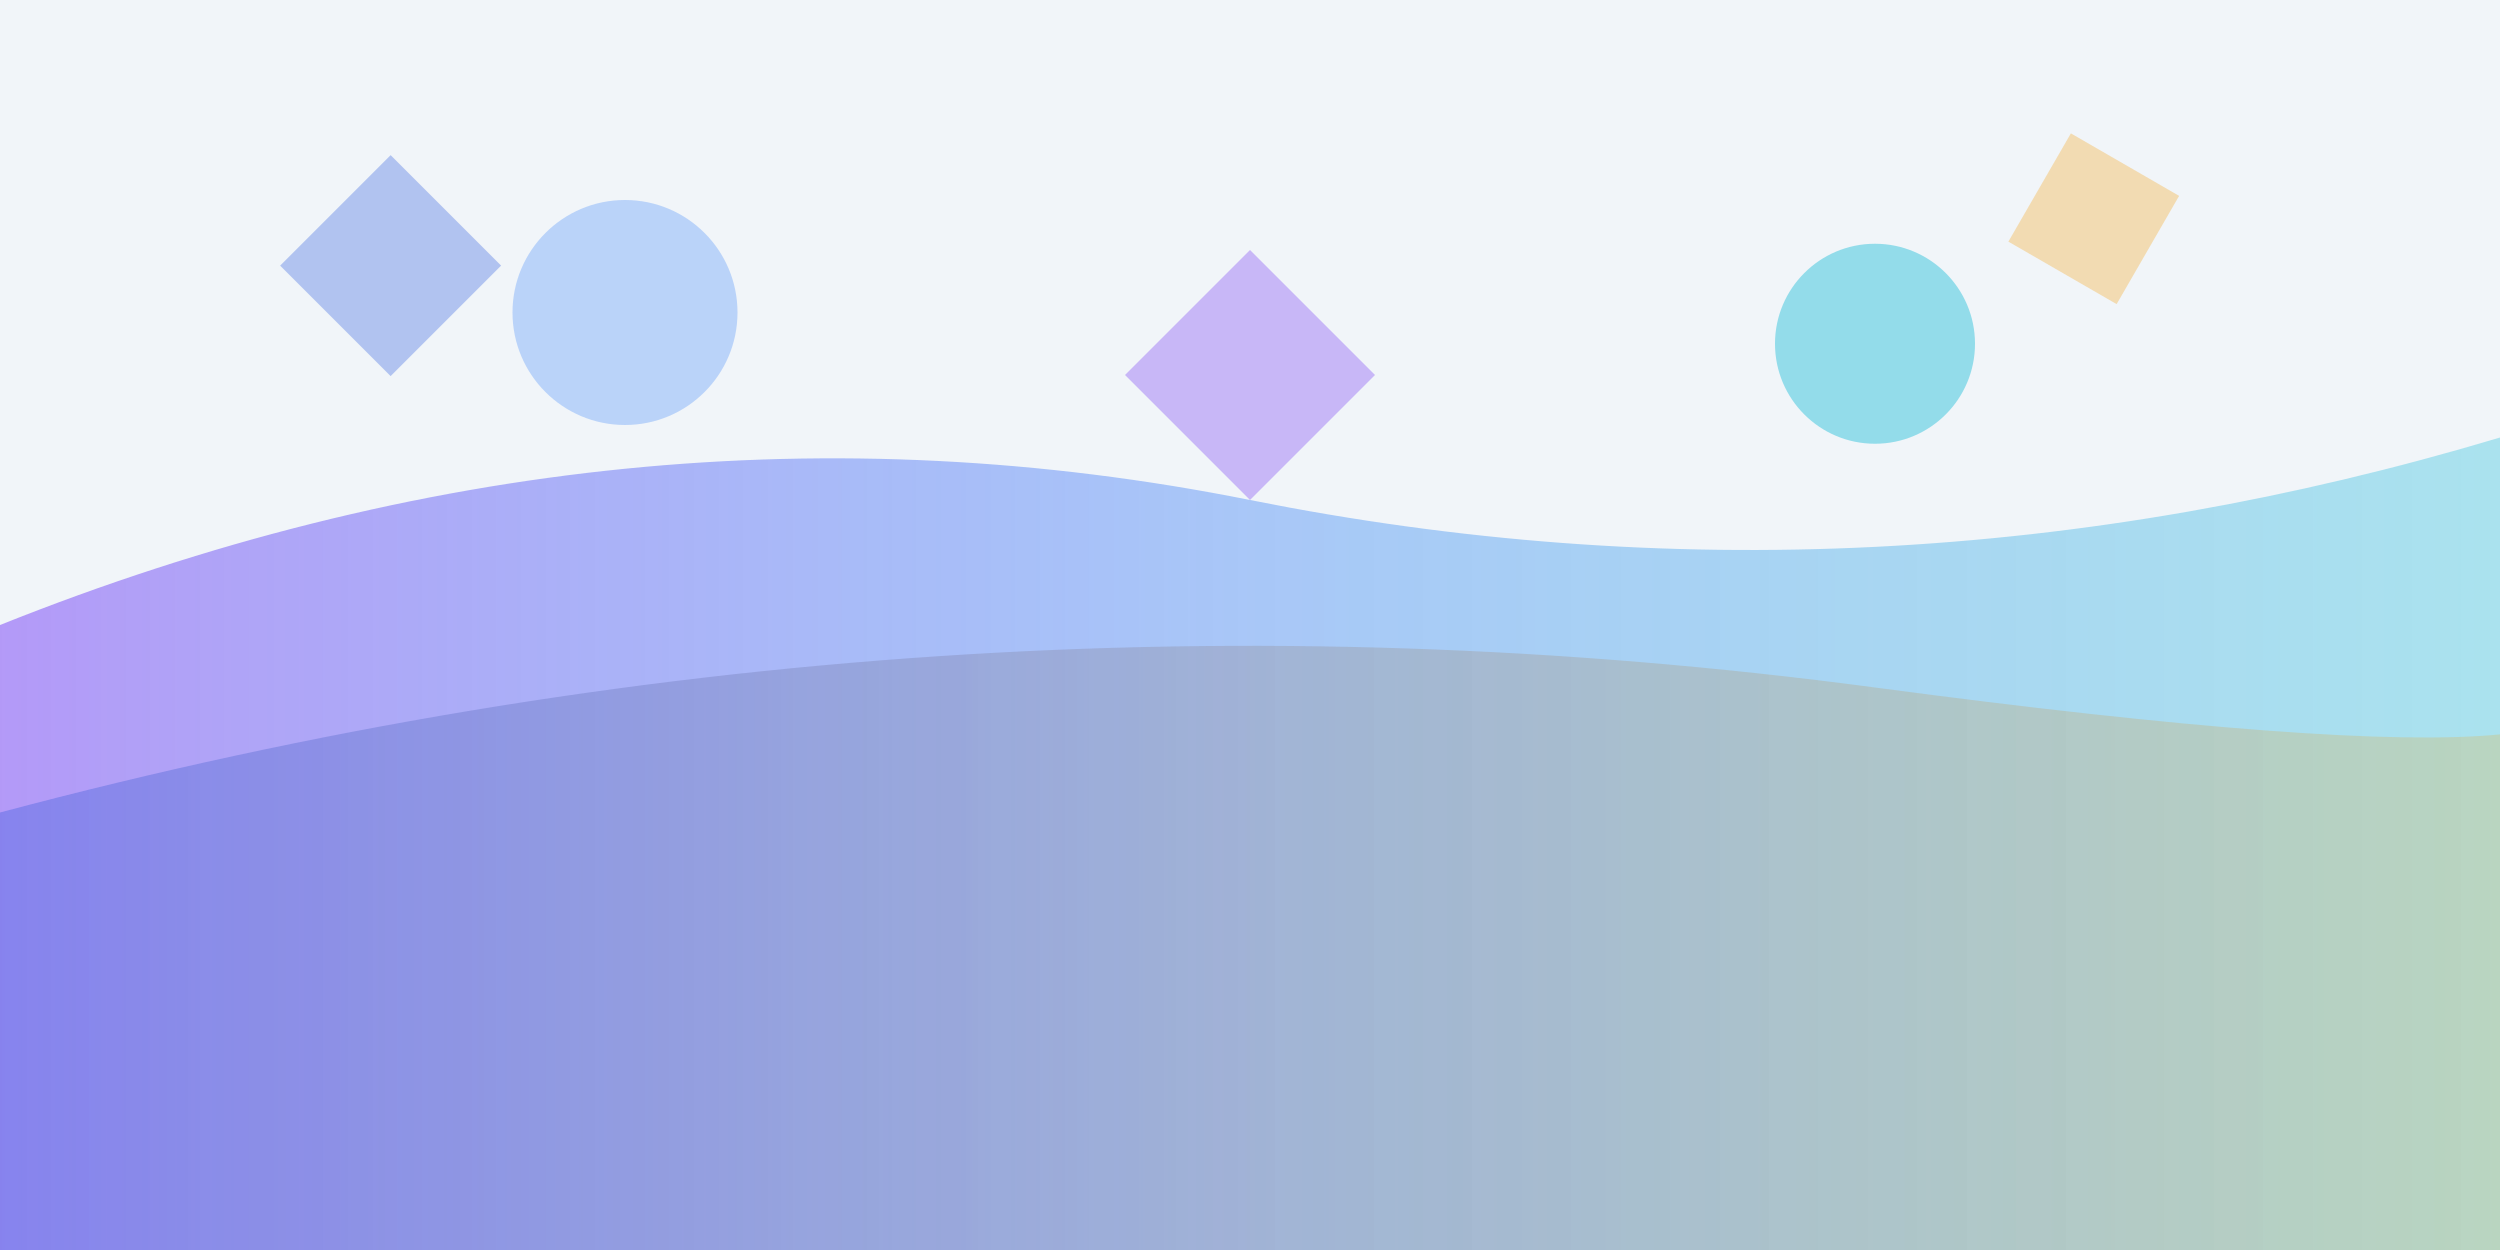 <svg width="400" height="200" viewBox="0 0 400 200" xmlns="http://www.w3.org/2000/svg">
  <!-- Abstract pattern for IP protection insights -->
  <defs>
    <linearGradient id="ipGradient1" x1="0%" y1="0%" x2="100%" y2="0%">
      <stop offset="0%" style="stop-color:#8B5CF6;stop-opacity:0.6" />
      <stop offset="50%" style="stop-color:#3B82F6;stop-opacity:0.4" />
      <stop offset="100%" style="stop-color:#06B6D4;stop-opacity:0.3" />
    </linearGradient>
    <linearGradient id="ipGradient2" x1="0%" y1="0%" x2="100%" y2="0%">
      <stop offset="0%" style="stop-color:#1D4ED8;stop-opacity:0.3" />
      <stop offset="100%" style="stop-color:#F59E0B;stop-opacity:0.2" />
    </linearGradient>
  </defs>
  
  <!-- Background -->
  <rect width="400" height="200" fill="#F1F5F9"/>
  
  <!-- Shield patterns -->
  <path d="M0,100 Q100,60 200,80 T400,70 L400,200 L0,200 Z" fill="url(#ipGradient1)"/>
  <path d="M0,130 Q150,90 300,110 T400,100 L400,200 L0,200 Z" fill="url(#ipGradient2)"/>
  
  <!-- Protection elements -->
  <polygon points="200,40 220,60 200,80 180,60" fill="#8B5CF6" opacity="0.4"/>
  <circle cx="100" cy="50" r="18" fill="#3B82F6" opacity="0.3"/>
  <circle cx="300" cy="55" r="16" fill="#06B6D4" opacity="0.4"/>
  <rect x="50" y="30" width="25" height="25" fill="#1D4ED8" opacity="0.3" transform="rotate(45 62.5 42.5)"/>
  <rect x="325" y="25" width="20" height="20" fill="#F59E0B" opacity="0.3" transform="rotate(30 335 35)"/>
</svg>
